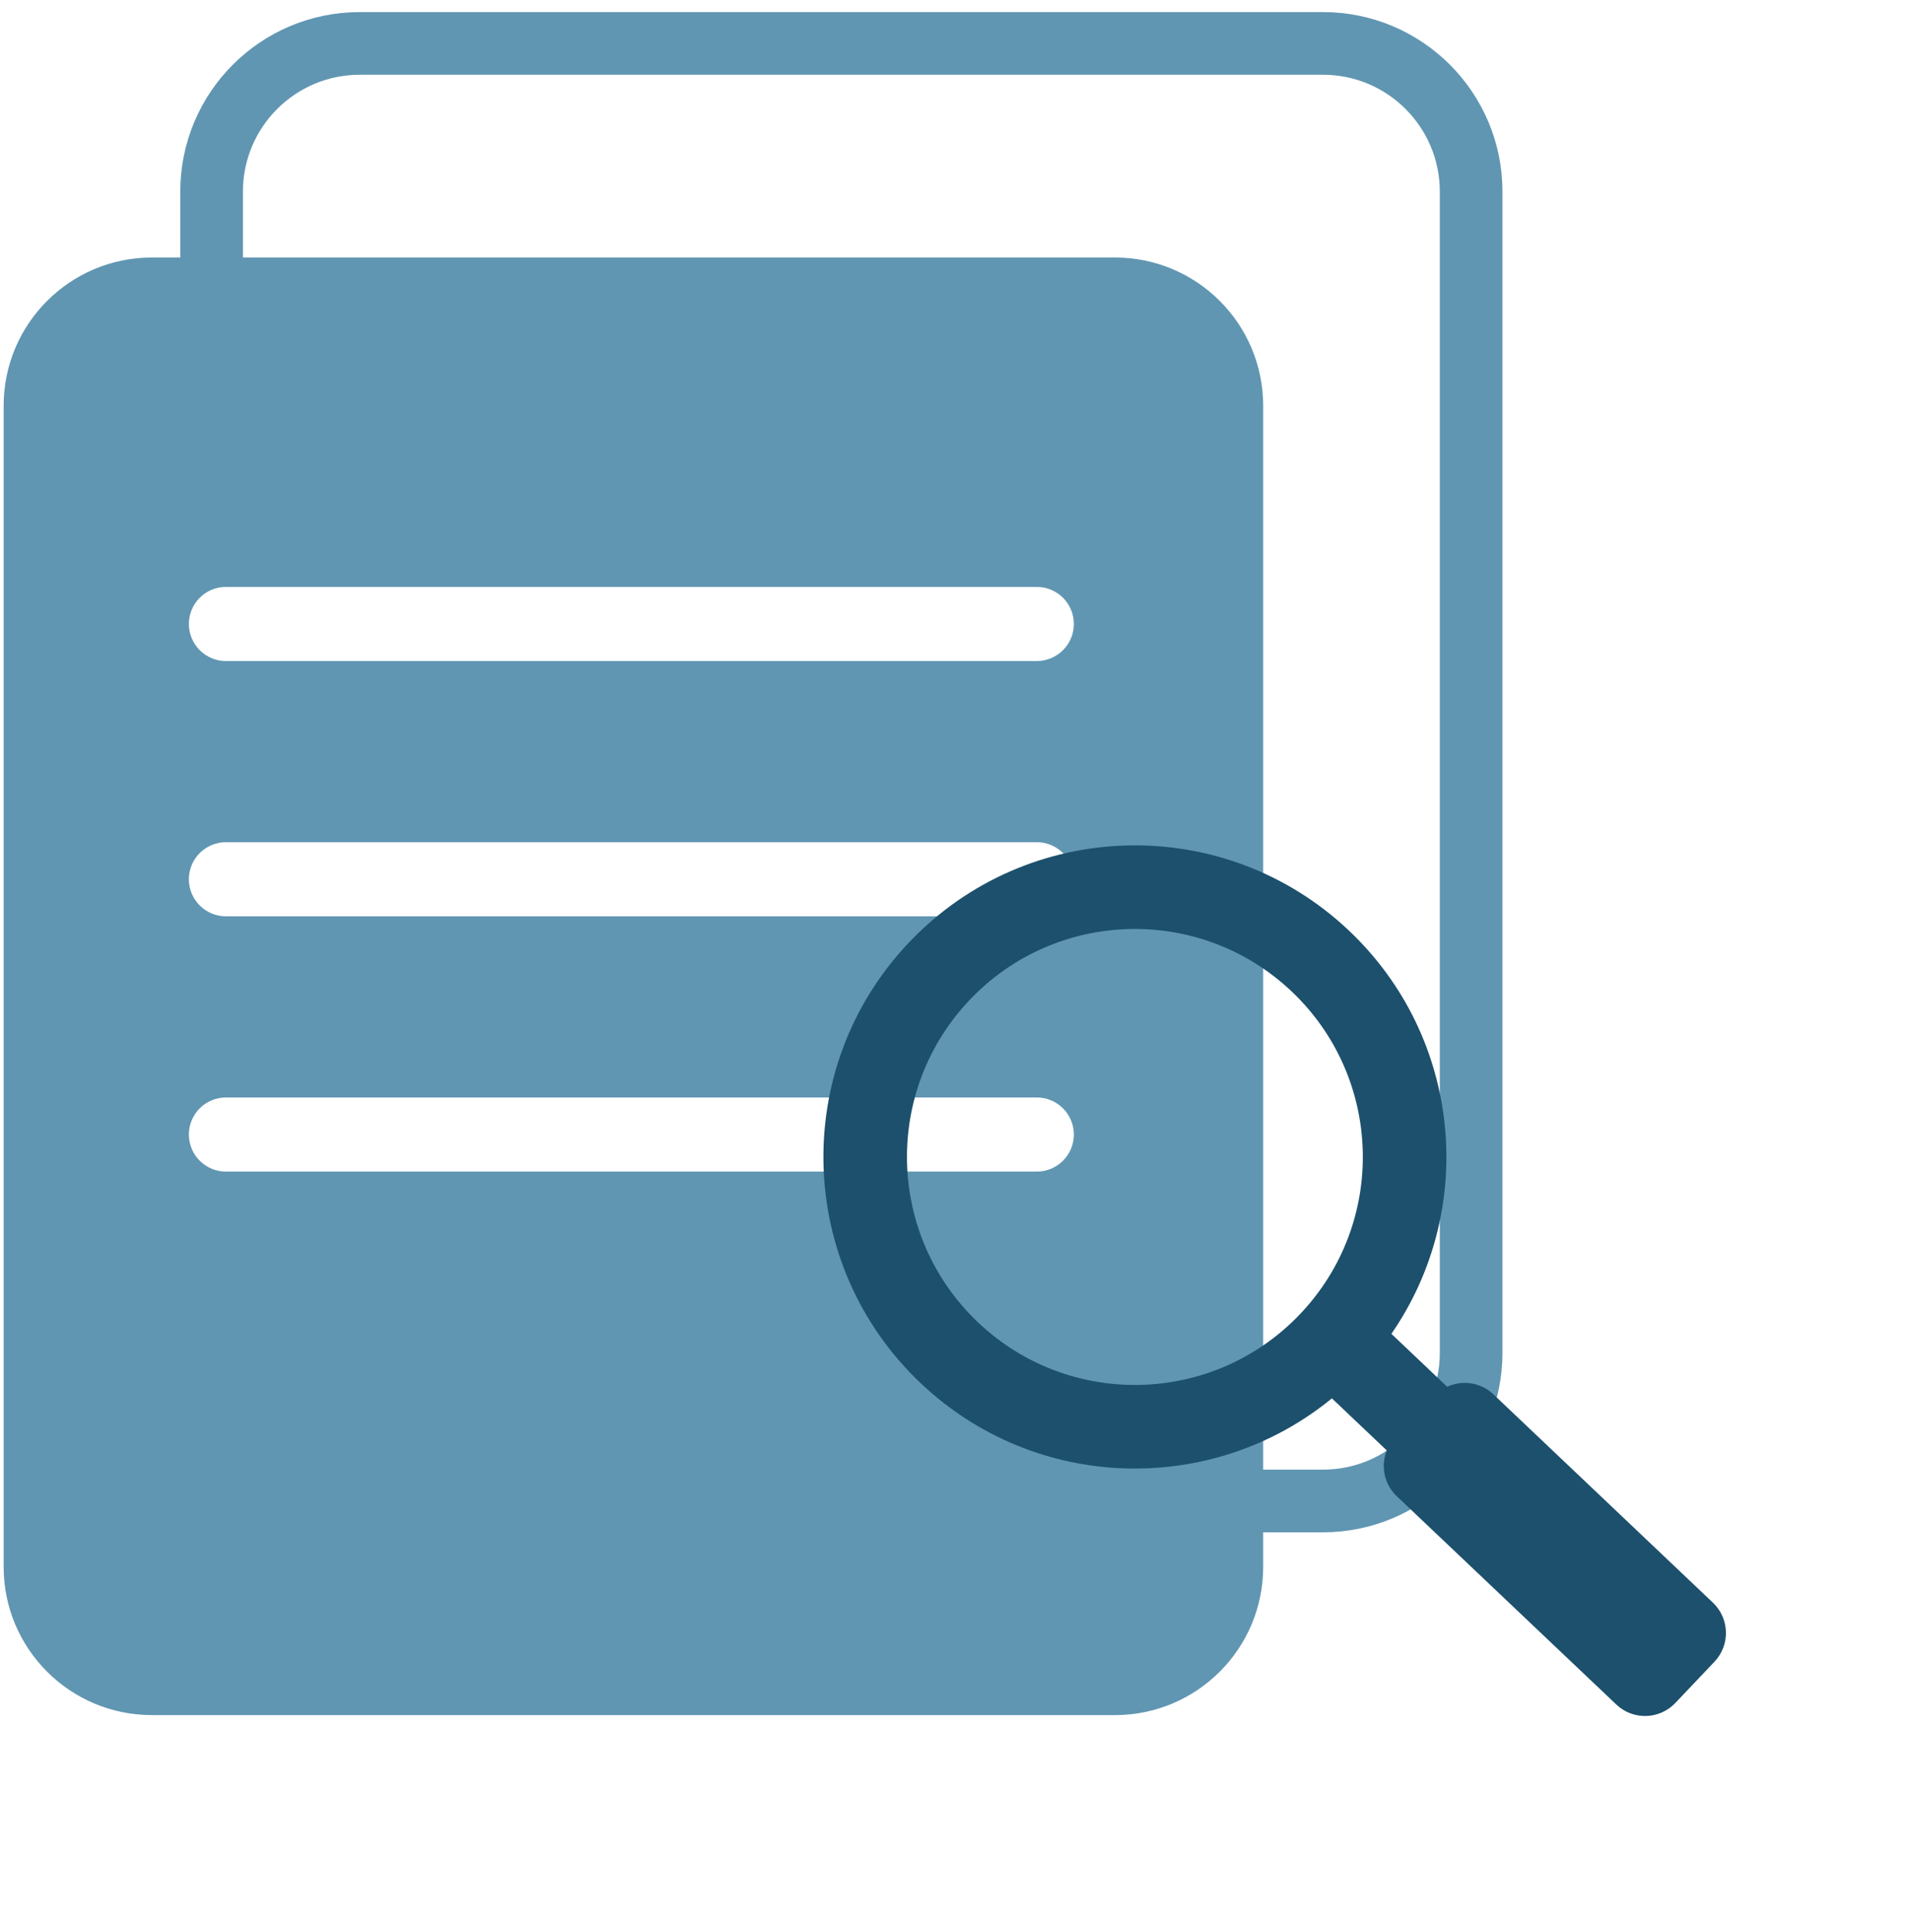 <svg width="88" height="89" viewBox="0 0 88 89" fill="none" xmlns="http://www.w3.org/2000/svg">
<path d="M9.749 17.88V8.827C9.749 5.057 12.806 2 16.576 2H60.952C64.723 2 67.78 5.057 67.78 8.827V62.306C67.78 66.077 64.723 69.133 60.952 69.133H49.253" stroke="#6096B2" stroke-width="2.887"/>
<path fill-rule="evenodd" clip-rule="evenodd" d="M6.996 11.861C3.225 11.861 0.168 14.918 0.168 18.689V72.168C0.168 75.938 3.225 78.995 6.996 78.995H51.372C55.142 78.995 58.199 75.938 58.199 72.168V18.689C58.199 14.918 55.142 11.861 51.372 11.861H6.996ZM10.409 27.033C9.467 27.033 8.702 27.797 8.702 28.739C8.702 29.682 9.467 30.446 10.409 30.446H47.769C48.711 30.446 49.476 29.682 49.476 28.739C49.476 27.797 48.711 27.033 47.769 27.033H10.409ZM8.702 40.498C8.702 39.555 9.467 38.791 10.409 38.791H47.769C48.711 38.791 49.476 39.555 49.476 40.498C49.476 41.44 48.711 42.205 47.769 42.205H10.409C9.467 42.205 8.702 41.44 8.702 40.498ZM10.409 50.549C9.467 50.549 8.702 51.313 8.702 52.255C8.702 53.198 9.467 53.962 10.409 53.962H47.769C48.711 53.962 49.476 53.198 49.476 52.255C49.476 51.313 48.711 50.549 47.769 50.549H10.409Z" fill="#6096B2"/>
<path fill-rule="evenodd" clip-rule="evenodd" d="M59.907 60.516C63.899 56.309 63.724 49.662 59.516 45.67C55.308 41.678 48.661 41.853 44.67 46.061C40.678 50.269 40.853 56.916 45.061 60.907C49.269 64.899 55.916 64.724 59.907 60.516ZM62.166 42.877C67.367 47.812 68.059 55.715 64.106 61.435L66.675 63.872C67.37 63.551 68.219 63.665 68.808 64.223L78.919 73.816C79.691 74.547 79.723 75.766 78.991 76.537L77.189 78.436C76.457 79.208 75.239 79.24 74.468 78.508L64.356 68.916C63.767 68.357 63.609 67.515 63.893 66.805L61.365 64.407C55.853 68.919 47.715 68.731 42.411 63.7C36.661 58.245 36.422 49.162 41.877 43.412C47.332 37.661 56.416 37.422 62.166 42.877Z" fill="#1C506C"/>
</svg>
